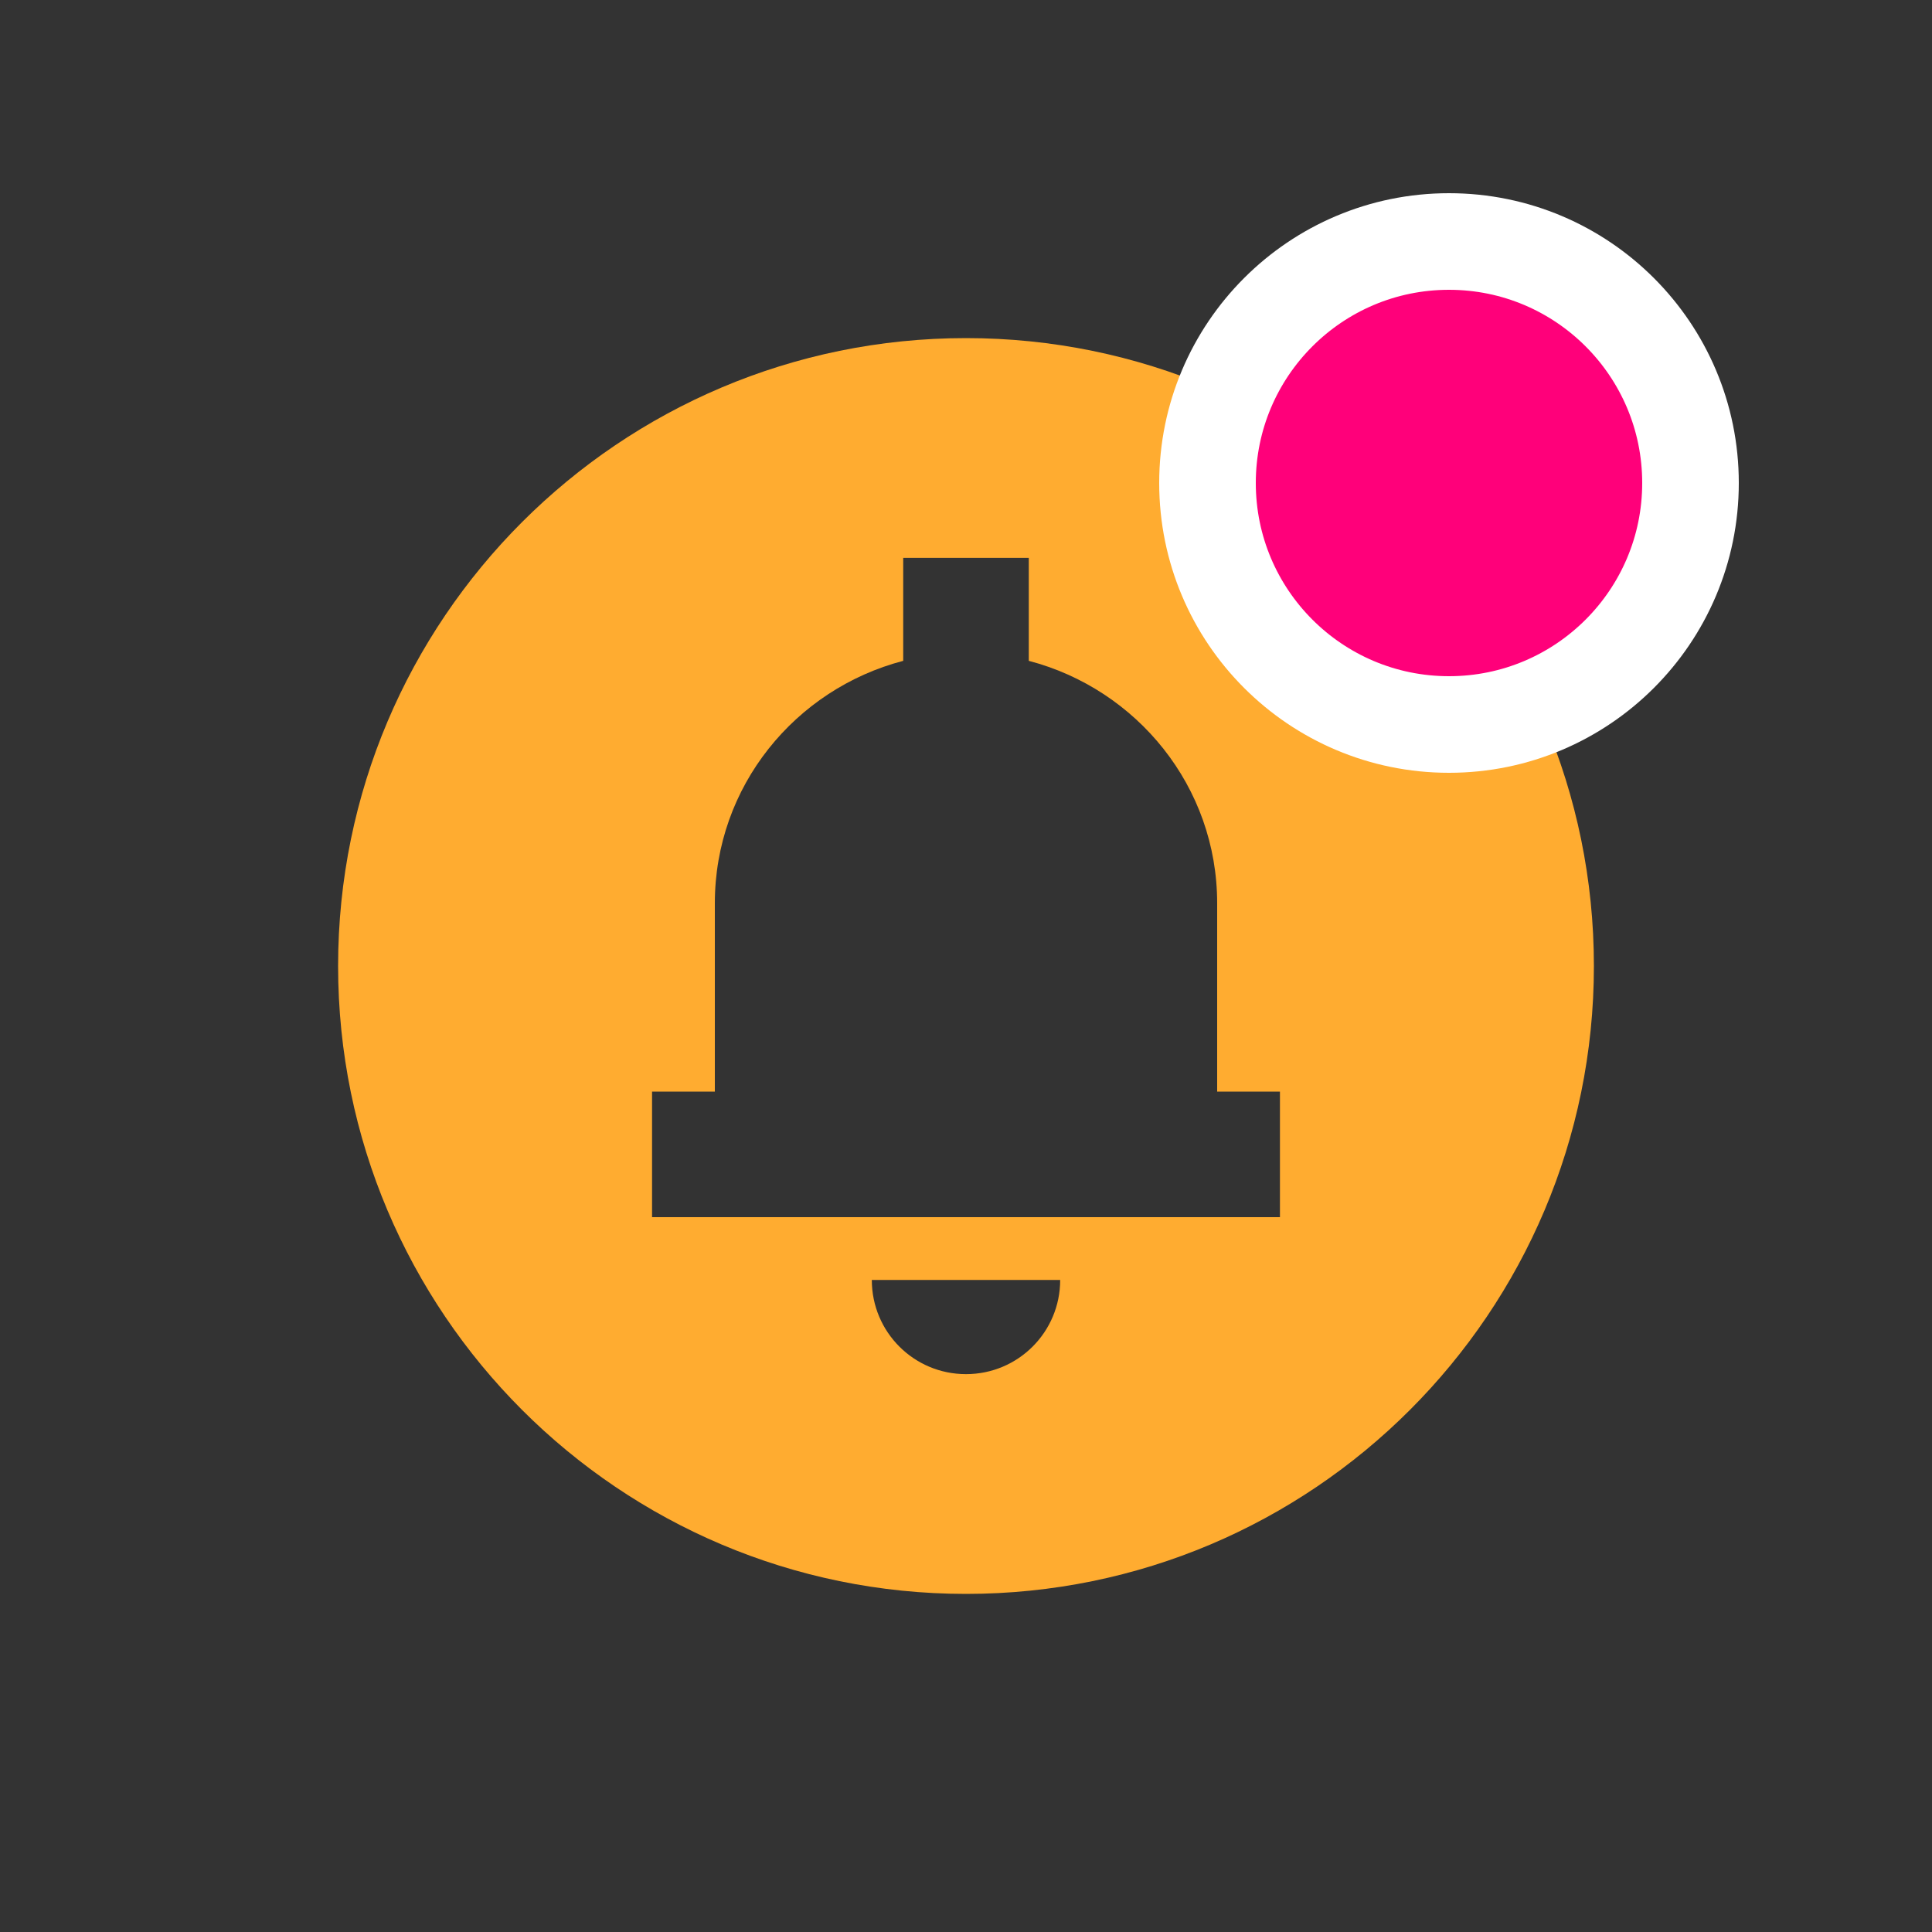 <svg width="40" height="40" viewBox="0 0 40 40" fill="none" xmlns="http://www.w3.org/2000/svg">
<rect x="0" y="0" width="40" height="40" fill="#333333" stroke="none"/>
<g clip-path="url(#clip0_3769_1760)">
<mask id="mask0_3769_1760" style="mask-type:luminance" maskUnits="userSpaceOnUse" x="0" y="0" width="40" height="40">
<path d="M40 0H0V40H40V0Z" fill="white"/>
</mask>
<g mask="url(#mask0_3769_1760)">
<path d="M20 7C12.824 7 7 12.824 7 20C7 27.176 12.824 33 20 33C27.176 33 33 27.176 33 20C33 12.824 27.176 7 20 7ZM20 28.45C18.921 28.45 18.05 27.579 18.05 26.5H21.95C21.95 27.579 21.079 28.45 20 28.45ZM26.5 25.2H13.5V22.6H14.8V18.7C14.8 16.282 16.464 14.267 18.7 13.682V11.55H21.3V13.682C23.536 14.267 25.2 16.282 25.2 18.7V22.6H26.5V25.2Z" fill="#FFAC30"/>
</g>
<circle cx="30" cy="10" r="5" fill="#FF007A" stroke="white" stroke-width="2"/>
</g>
<defs>
<clipPath id="clip0_3769_1760">
<rect width="40" height="40" fill="white"/>
</clipPath>
</defs>
</svg>
